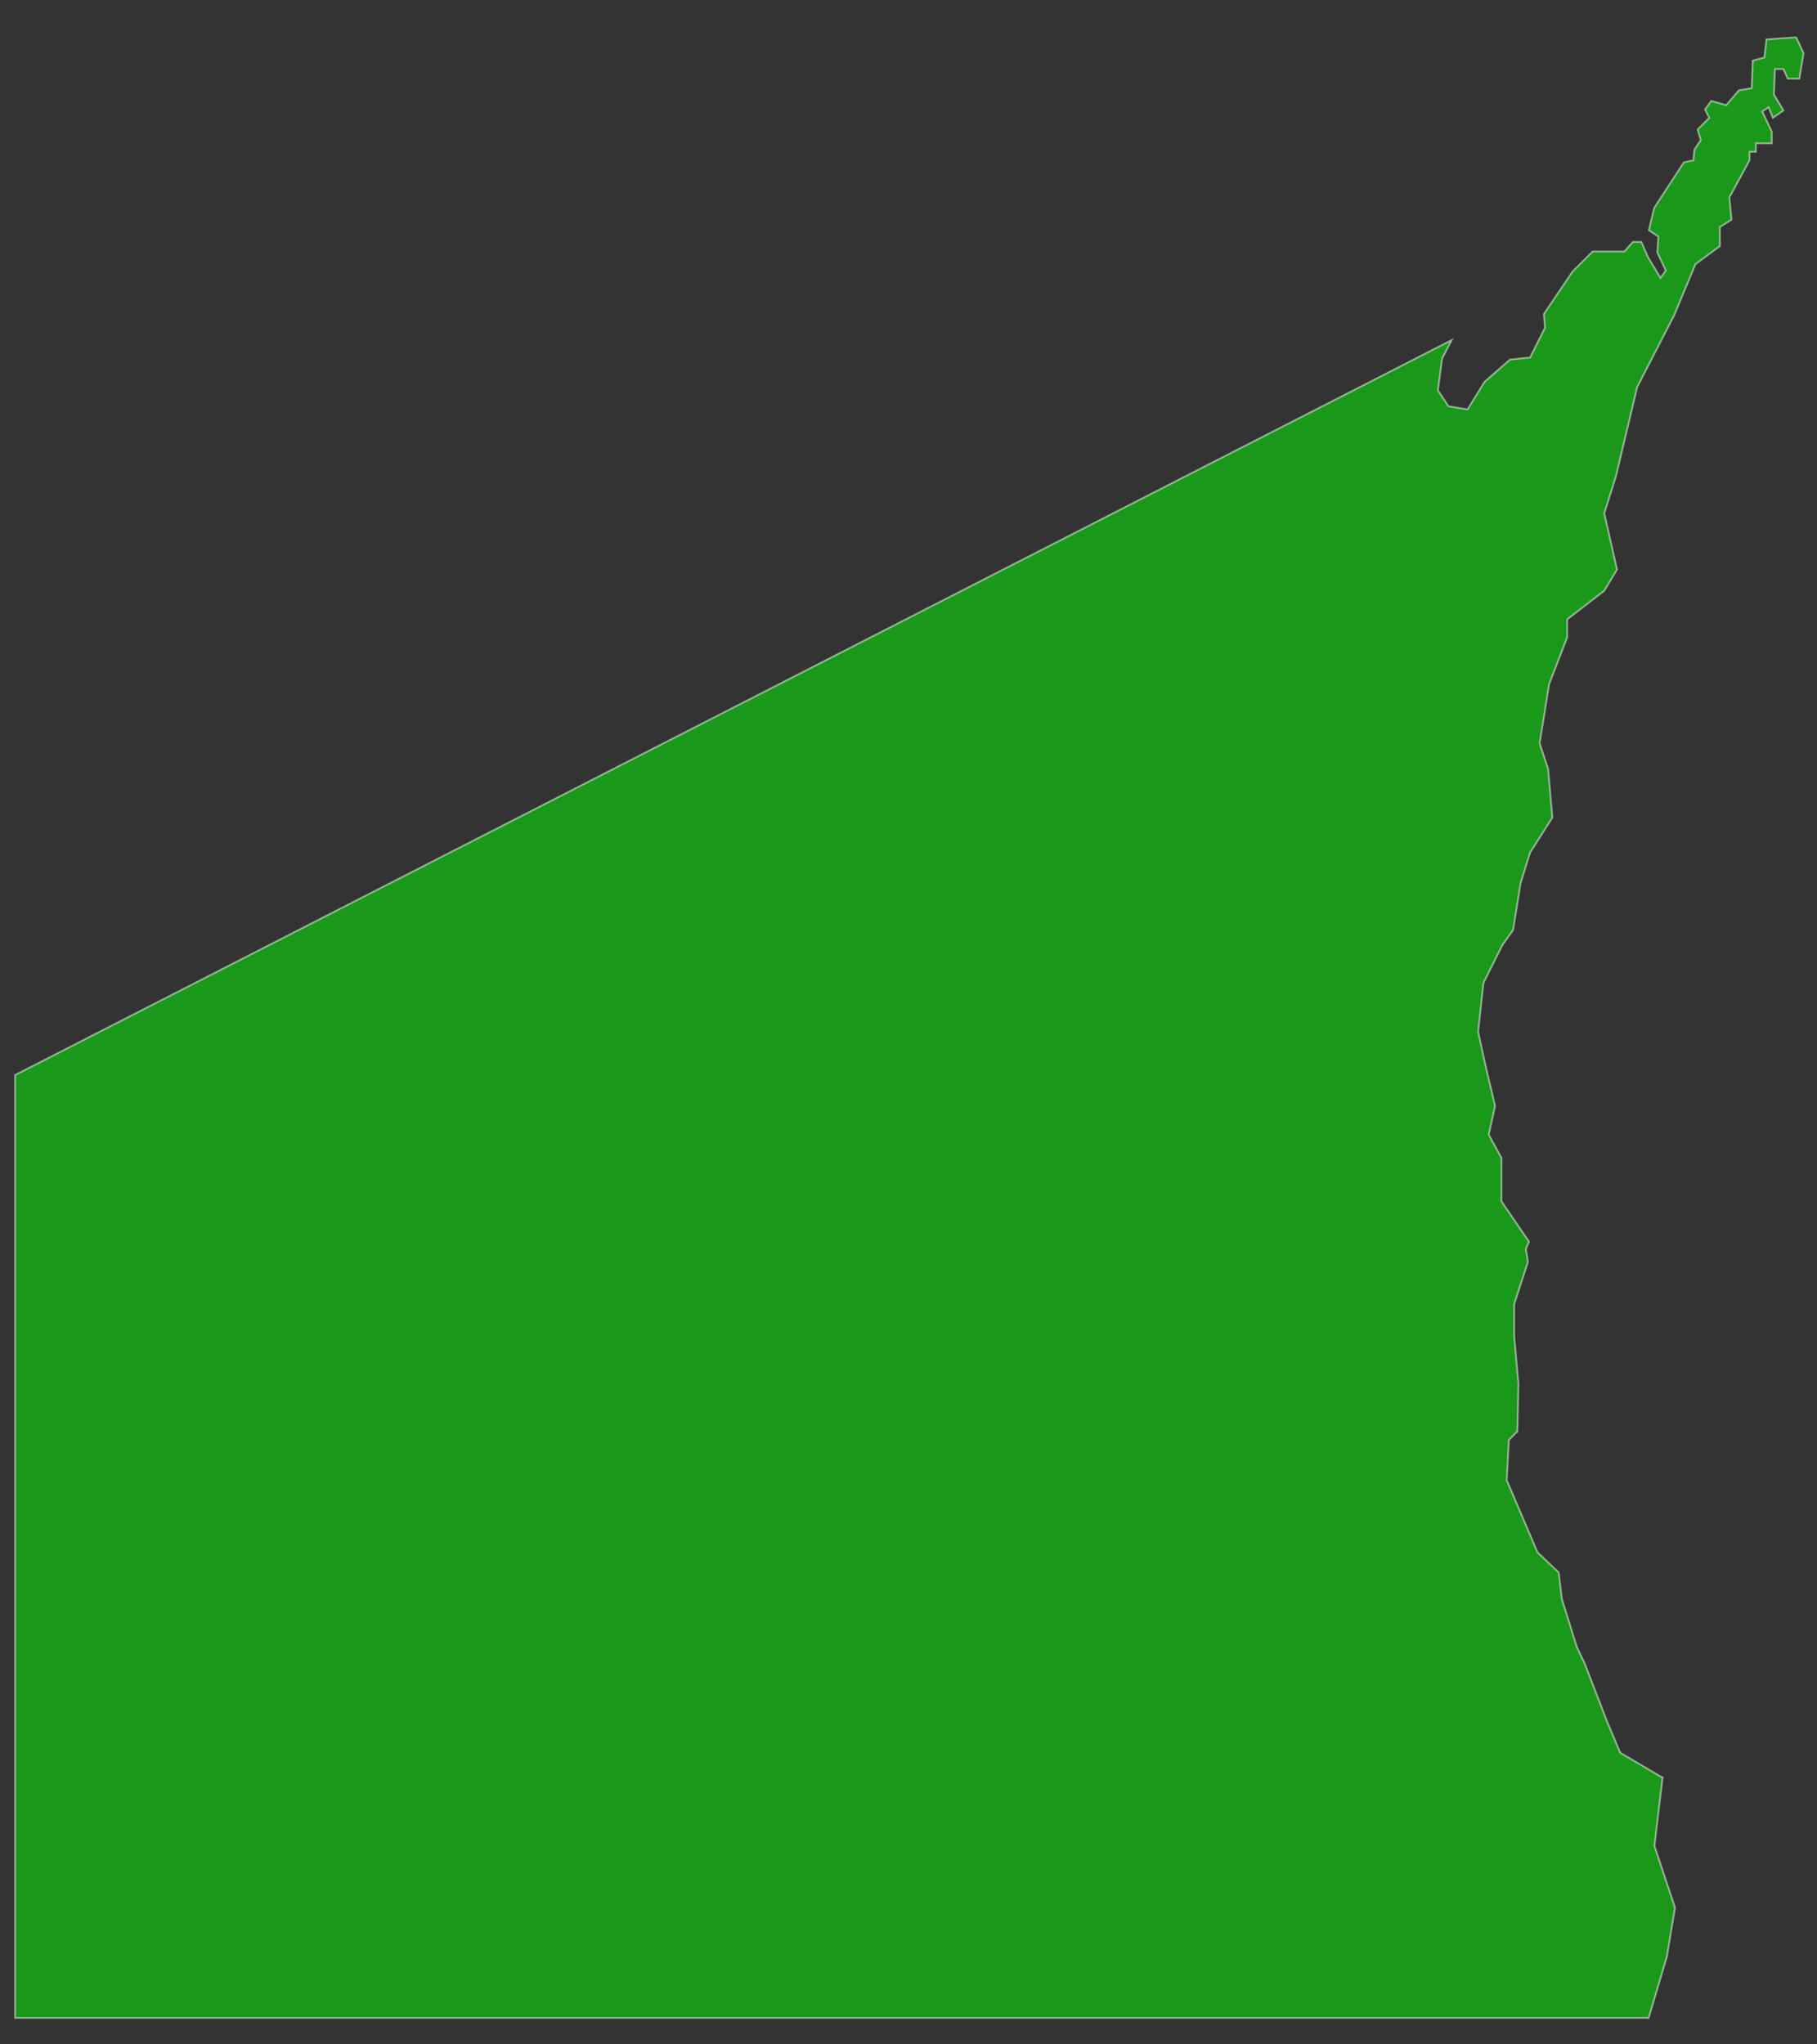 <?xml version="1.0" encoding="UTF-8" standalone="no"?>
<!-- Created with Inkscape (http://www.inkscape.org/) -->

<svg
   xmlns:dc="http://purl.org/dc/elements/1.1/"
   xmlns:cc="http://creativecommons.org/ns#"
   xmlns:rdf="http://www.w3.org/1999/02/22-rdf-syntax-ns#"
   xmlns:svg="http://www.w3.org/2000/svg"
   xmlns="http://www.w3.org/2000/svg"
   xmlns:sodipodi="http://sodipodi.sourceforge.net/DTD/sodipodi-0.dtd"
   xmlns:inkscape="http://www.inkscape.org/namespaces/inkscape"
   width="1200"
   height="1350"
   viewBox="0 0 1200 1350"
   id="svg4717"
   version="1.1"
   inkscape:version="0.91 r13725"
   sodipodi:docname="ChicagoCoast.svg">
  <rect x="0" y="0" width="1200" height="1350" fill="#333333" stroke="none"/>
  <defs
     id="defs4719" />
  <sodipodi:namedview
     id="base"
     pagecolor="#000000"
     bordercolor="#666666"
     borderopacity="1.0"
     inkscape:pageopacity="0"
     inkscape:pageshadow="2"
     inkscape:zoom="0.35"
     inkscape:cx="-46.428571"
     inkscape:cy="520"
     inkscape:document-units="px"
     inkscape:current-layer="layer1"
     showgrid="false"
     units="px"
     inkscape:window-width="1536"
     inkscape:window-height="811"
     inkscape:window-x="-8"
     inkscape:window-y="-8"
     inkscape:window-maximized="1" />
  <g
     inkscape:label="Layer 1"
     inkscape:groupmode="layer"
     id="layer1"
     transform="translate(0,297.638)">
    <path
       inkscape:connector-curvature="0"
       style="display:inline;opacity:0.495;fill:#00ff00;fill-opacity:1;stroke:#ffffff;stroke-width:1.18;stroke-opacity:1"
       d="m 1186.252,-273.008 -19.602,1.4 -1.4,11.902 -7.701,2.1 -0.701,18.203 -8.4,1.4 -8.402,9.801 -9.801,-2.801 -4.201,5.601 2.801,5.602 -7.701,7.701 2.102,7 -4.201,6.301 -0.701,7.002 -6.301,1.4 -19.602,30.104 -3.502,14.703 6.301,4.201 -0.699,10.5 5.602,11.902 -3.502,4.9 -8.4,-14.002 -4.201,-9.801 -5.602,0 -5.6,6.301 -21.004,0 -13.301,13.303 -18.904,28.004 0.701,9.102 -9.803,19.602 -13.301,1.4 -16.803,14.703 -11.201,18.203 -12.604,-2.102 -7,-10.502 2.801,-21.002 6.381,-12.232 -948.832,485.365 0,622.645 1078.871,0 11.986,-40.316 5.414,-32.483 -13.594,-40.783 5.398,-45.344 -0.703,-0.111 -27.305,-16.102 -9.102,-21.703 -14.002,-36.406 -5.602,-11.9 -9.801,-31.506 -2.1,-17.502 -14.002,-13.303 -20.305,-47.607 1.4,-26.604 5.602,-5.601 0.699,-31.504 -2.799,-31.504 0,-21.004 9.102,-28.004 -1.4,-8.402 2.1,-4.9 -18.203,-26.604 0,-28.705 -8.4,-15.402 4.199,-18.902 -6.301,-26.604 -4.9,-22.404 3.5,-32.205 12.603,-25.203 7,-9.801 4.9,-30.805 6.301,-20.305 14.703,-23.104 -2.801,-32.203 -5.602,-16.803 6.303,-39.207 11.9,-30.805 0,-11.9 24.504,-18.904 8.402,-14.002 -8.402,-37.105 7.701,-24.504 14.002,-58.809 24.504,-47.608 14.002,-33.605 16.104,-11.9 0,-12.602 7.701,-4.902 -1.4,-14.701 13.301,-24.504 0,-5.602 4.201,0 0,-5.6 10.502,0 0,-7.701 -6.301,-13.303 4.201,-2.801 2.799,7.002 7.002,-4.9 -6.301,-10.502 0.699,-16.803 5.602,0 2.801,6.301 7.701,0 2.801,-16.803 -4.902,-10.502 z"
       id="path4648" />
  </g>
</svg>
